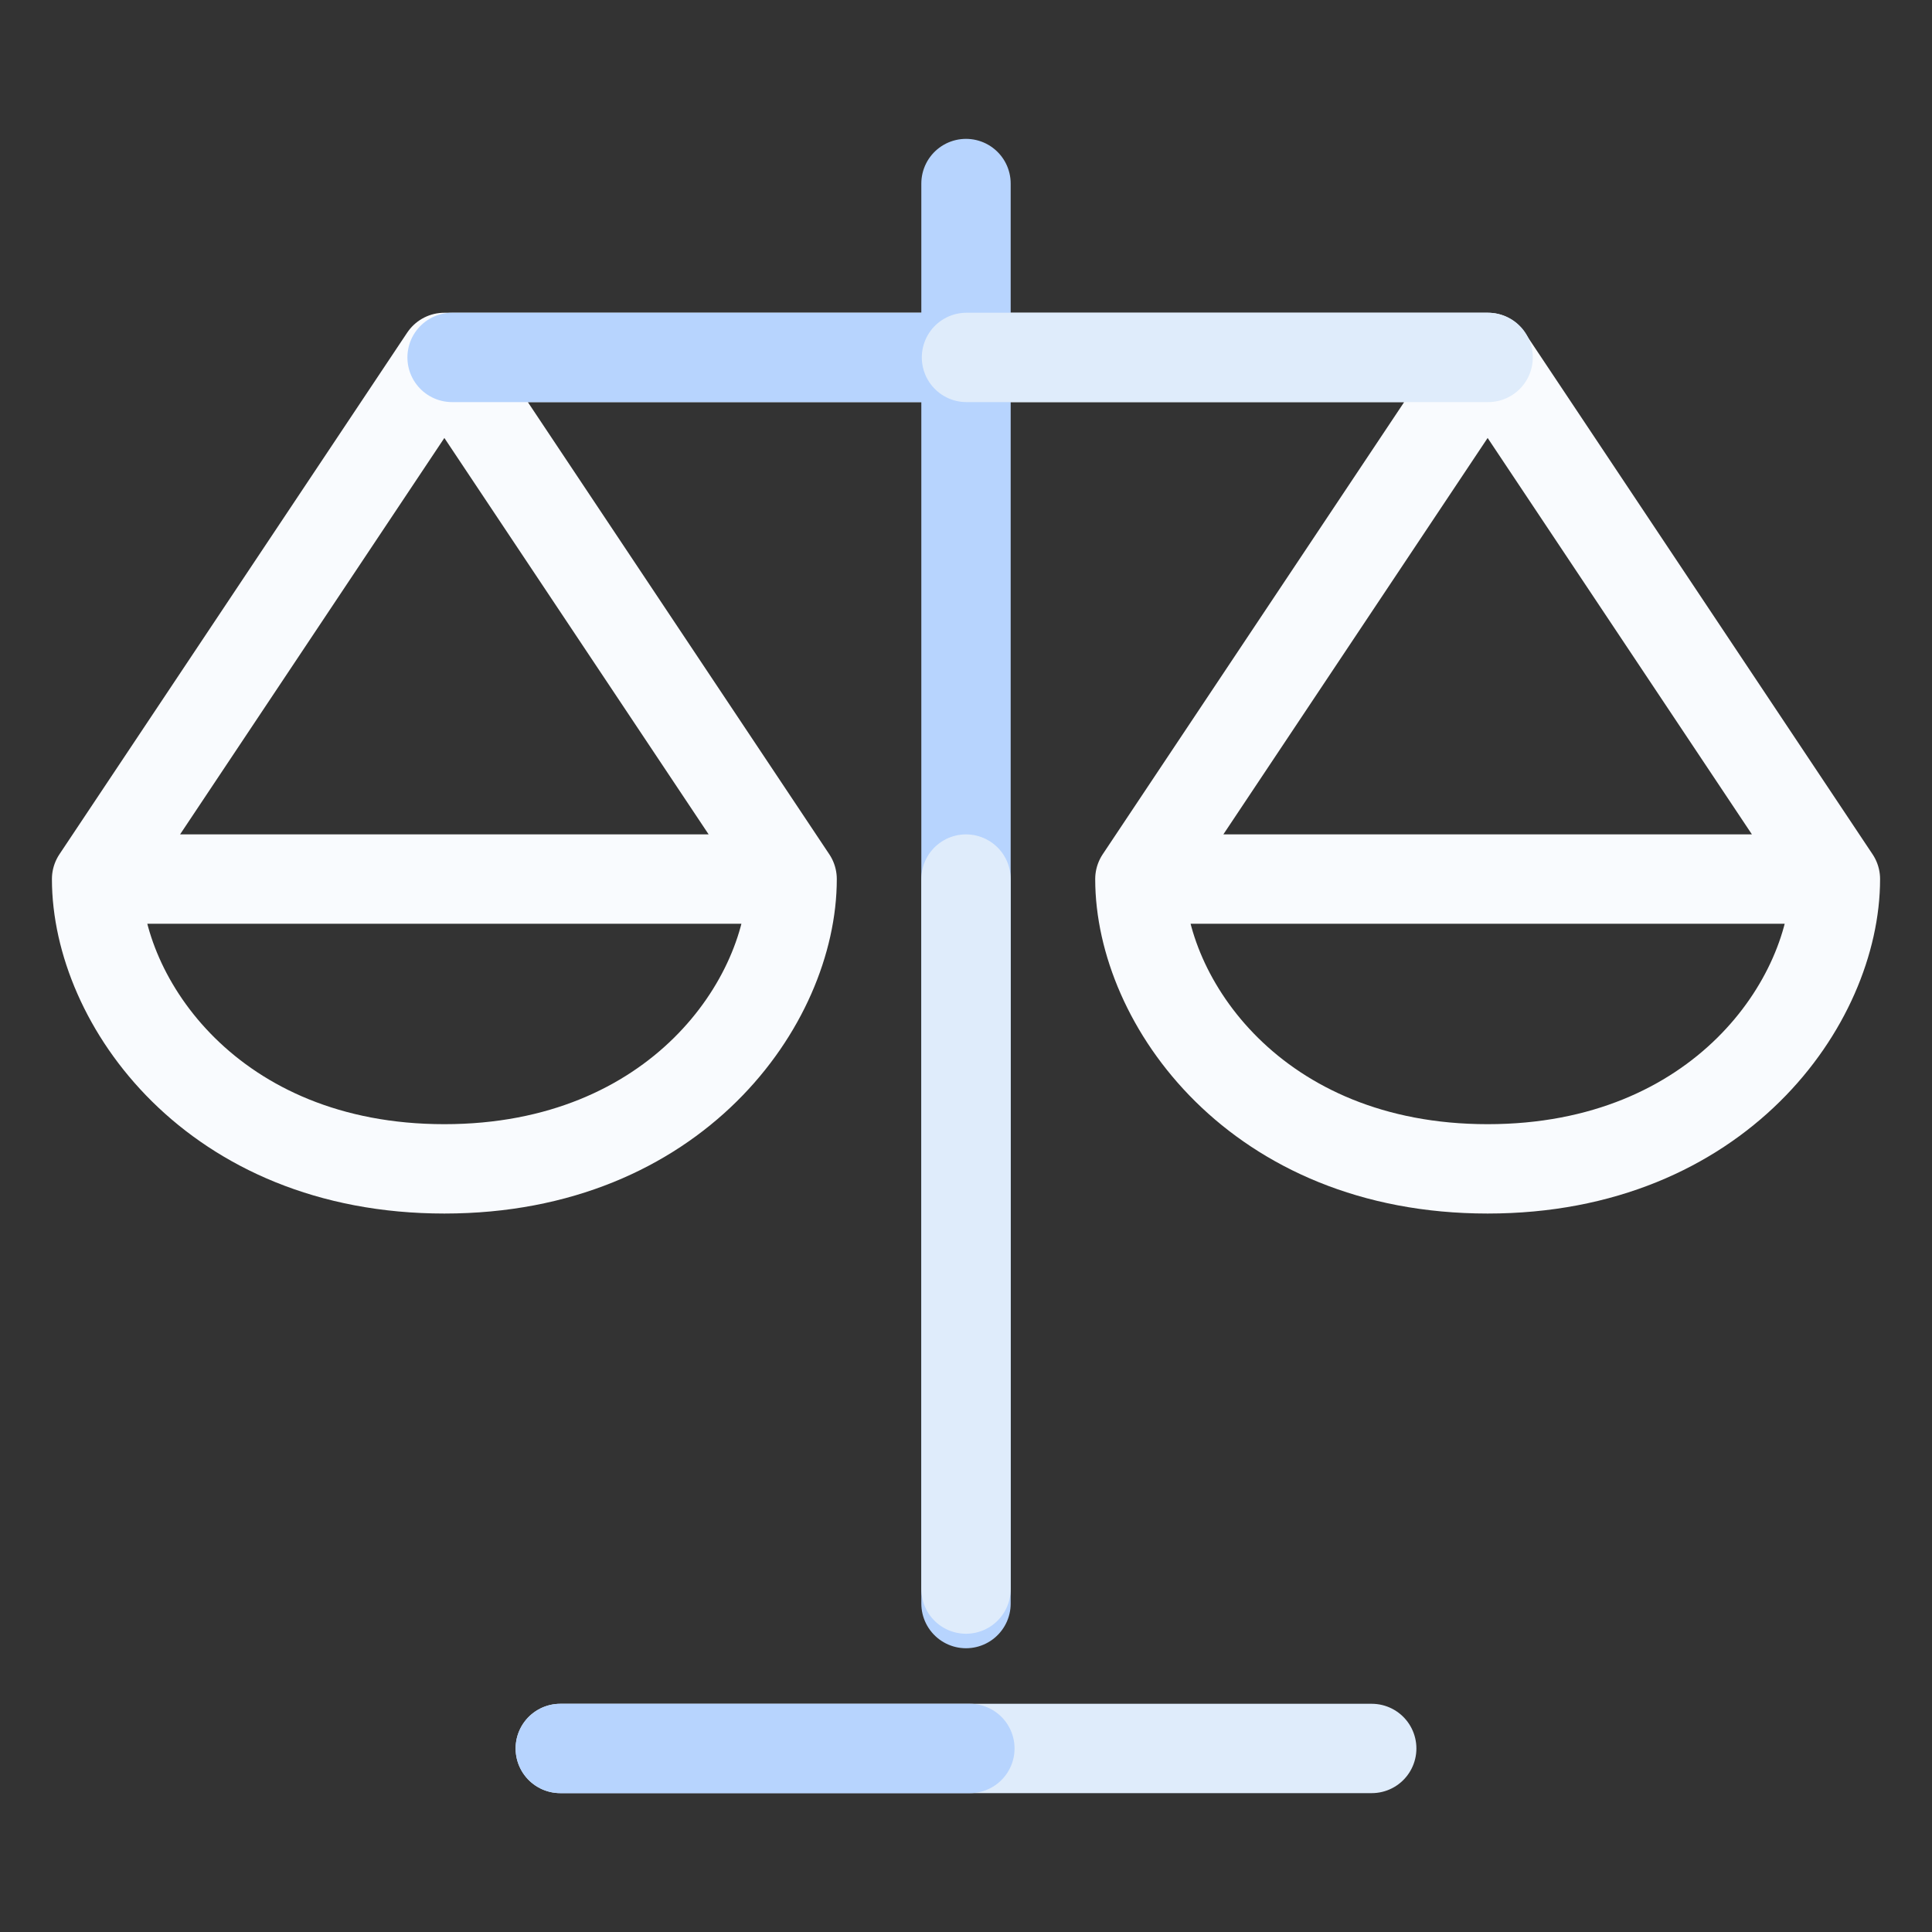 <svg data-name="Layer 1" xmlns="http://www.w3.org/2000/svg" width="40" height="40"><rect width="100%" height="100%" fill="#333333" stroke="none"/><g fill="none" stroke-linecap="round" stroke-linejoin="round" stroke-width="1.85"><path stroke="#dfecfb" d="M11.6 36.2h16.8"/><path stroke="#f9fbfe" d="M2 18.2h14.4M23.6 18.2H38M30.8 7.4l-7.2 10.8c0 2.53 2.4 6 7.2 6s7.2-3.47 7.2-6L30.8 7.4H9.2L2 18.2c0 2.53 2.4 6 7.2 6s7.2-3.47 7.2-6L9.2 7.4"/><path stroke="#b7d4fe" d="M20 3.8v29.4"/><path stroke="#dfecfb" d="M20 18.2v14.7"/><path stroke="#b7d4fe" d="M11.6 36.2h8.48M9.36 7.4h10.8"/><path stroke="#dfecfb" d="M20.01 7.4h10.8"/></g></svg>